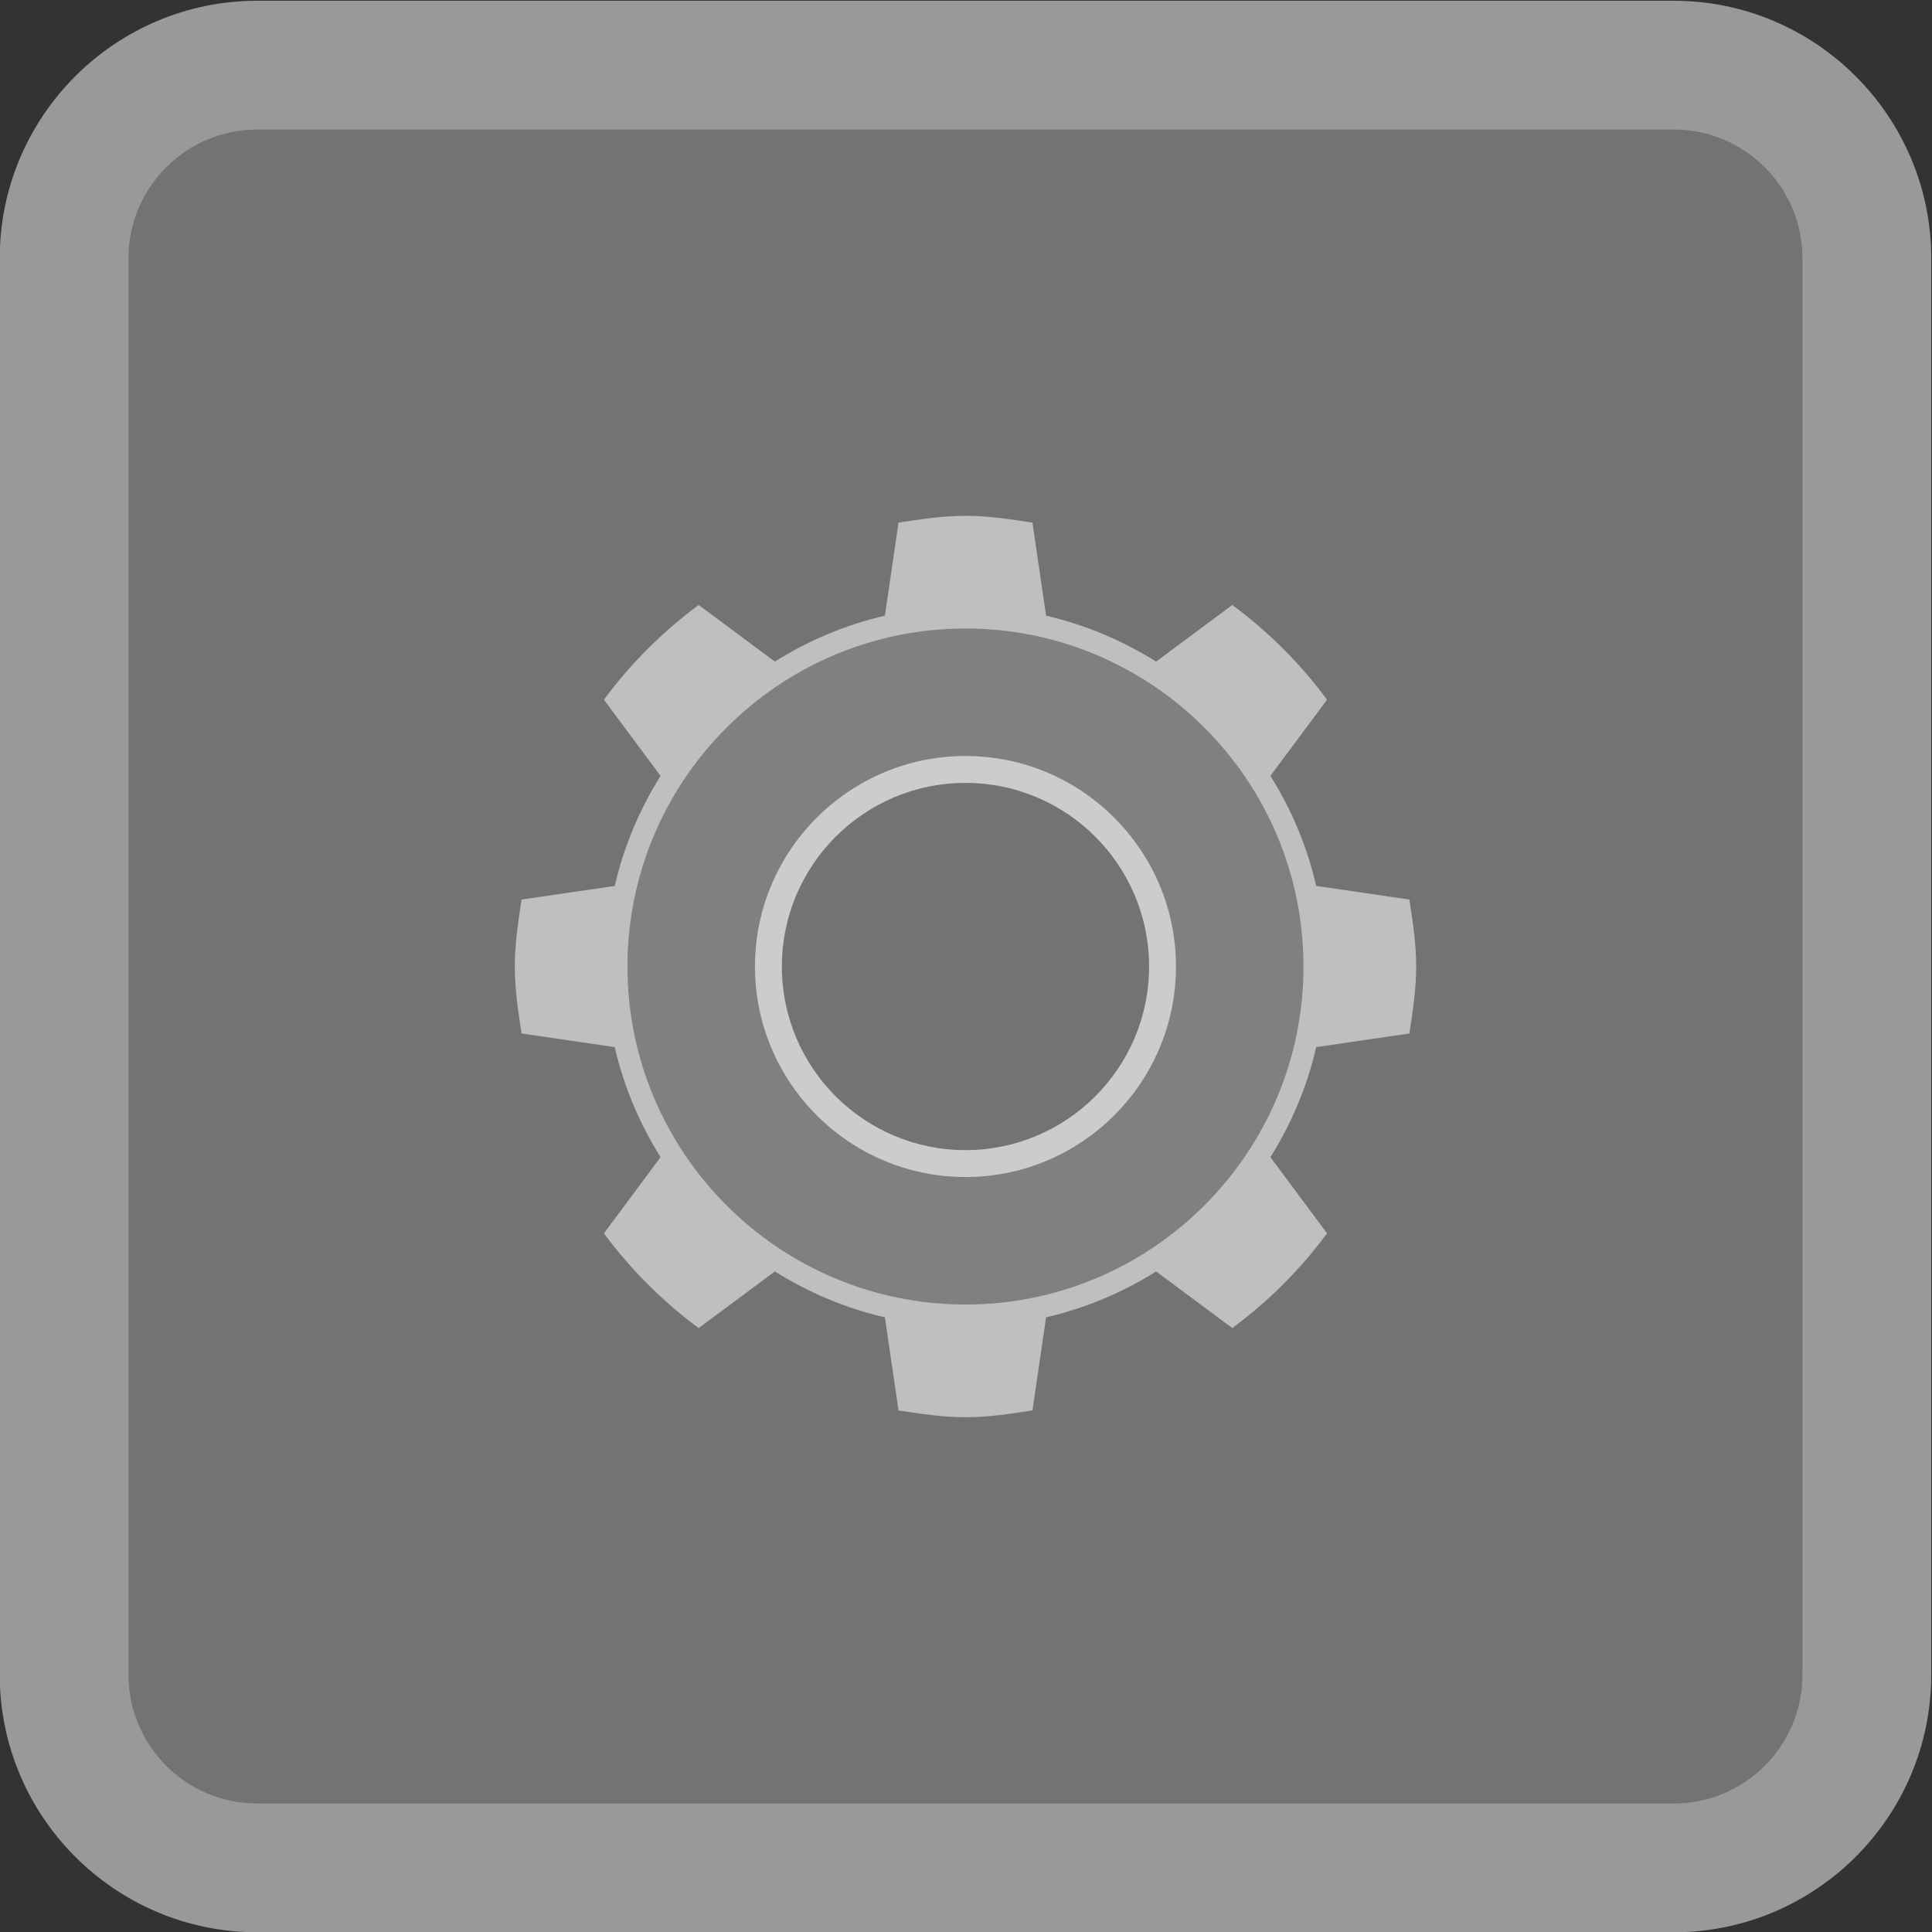 <?xml version="1.0" encoding="UTF-8" standalone="no"?>
<svg
   xmlns:dc="http://purl.org/dc/elements/1.1/"
   xmlns:cc="http://creativecommons.org/ns#"
   xmlns:rdf="http://www.w3.org/1999/02/22-rdf-syntax-ns#"
   xmlns:svg="http://www.w3.org/2000/svg"
   xmlns="http://www.w3.org/2000/svg"
   viewBox="0 0 160 160"
   height="160"
   width="160"
   xml:space="preserve"
   id="svg2"
   version="1.1"><rect x="0" y="0" width="160" height="160" fill="#333333" stroke="none"/><defs
     id="defs6"><clipPath
       id="clipPath18"
       clipPathUnits="userSpaceOnUse"><path
         id="path16"
         d="M 0,256 H 256 V 0 H 0 Z" /></clipPath><clipPath
       id="clipPath26"
       clipPathUnits="userSpaceOnUse"><path
         id="path24"
         d="M 68,188 H 188 V 68 H 68 Z" /></clipPath></defs><g
     transform="matrix(1.333,0,0,-1.333,-90.667,250.667)"
     id="g10"><g
       id="g12"><g
         clip-path="url(#clipPath18)"
         id="g14"><g
           id="g20"><g
             id="g22" /><g
             id="g34"><g
               style="opacity:0.5"
               id="g32"
               clip-path="url(#clipPath26)"><g
                 id="g30"
                 transform="translate(172,188)"><path
                   id="path28"
                   style="fill:#ffffff;fill-opacity:1;fill-rule:nonzero;stroke:none"
                   d="m 0,0 h -88 c -8.822,0 -16,-7.178 -16,-16 v -88 c 0,-8.822 7.178,-16 16,-16 H 0 c 8.822,0 16,7.178 16,16 v 88 C 16,-7.178 8.822,0 0,0" /></g></g></g></g><g
           transform="translate(172,76)"
           id="g36"><path
             id="path38"
             style="fill:#737373;fill-opacity:1;fill-rule:nonzero;stroke:none"
             d="m 0,0 h -88 c -4.418,0 -8,3.582 -8,8 v 88 c 0,4.418 3.582,8 8,8 H 0 c 4.418,0 8,-3.582 8,-8 V 8 C 8,3.582 4.418,0 0,0" /></g><g
           transform="translate(155.58,123.839)"
           id="g40"><path
             id="path42"
             style="fill:#bfbfbf;fill-opacity:1;fill-rule:nonzero;stroke:none"
             d="M 0,0 C 0.207,1.367 0.42,2.733 0.42,4.161 0.42,5.589 0.207,6.956 0,8.322 l -5.79,0.845 c -0.566,2.464 -1.54,4.761 -2.846,6.838 l 3.518,4.732 c -1.658,2.246 -3.635,4.222 -5.886,5.886 l -4.732,-3.517 c -2.077,1.299 -4.368,2.279 -6.837,2.851 l -0.846,5.784 c -1.367,0.207 -2.733,0.42 -4.161,0.42 -1.428,0 -2.795,-0.213 -4.161,-0.42 l -0.845,-5.784 c -2.464,-0.572 -4.761,-1.546 -6.838,-2.851 l -4.732,3.517 c -2.246,-1.664 -4.228,-3.635 -5.886,-5.886 l 3.517,-4.732 c -1.299,-2.077 -2.279,-4.368 -2.845,-6.838 l -5.79,-0.845 c -0.207,-1.366 -0.42,-2.733 -0.42,-4.161 0,-1.428 0.213,-2.794 0.42,-4.161 l 5.79,-0.846 c 0.566,-2.464 1.54,-4.759 2.845,-6.837 l -3.517,-4.732 c 1.658,-2.245 3.635,-4.223 5.886,-5.886 l 4.732,3.518 c 2.077,-1.3 4.368,-2.279 6.838,-2.851 l 0.845,-5.785 c 1.366,-0.207 2.733,-0.42 4.161,-0.42 1.428,0 2.794,0.213 4.161,0.42 l 0.846,5.785 c 2.464,0.572 4.76,1.545 6.837,2.851 l 4.732,-3.518 c 2.245,1.663 4.228,3.635 5.886,5.886 l -3.518,4.732 c 1.3,2.078 2.28,4.369 2.846,6.837 z" /></g><g
           transform="translate(128,149)"
           id="g44"><path
             id="path46"
             style="fill:#808080;fill-opacity:1;fill-rule:nonzero;stroke:none"
             d="m 0,0 c -11.58,0 -21,-9.42 -21,-21 0,-11.579 9.42,-21 21,-21 11.579,0 21,9.421 21,21 C 21,-9.42 11.579,0 0,0 m 0,-8.878 c 6.691,0 12.122,-5.431 12.122,-12.122 0,-6.691 -5.431,-12.122 -12.122,-12.122 -6.691,0 -12.122,5.431 -12.122,12.122 0,6.691 5.431,12.122 12.122,12.122" /></g><g
           transform="translate(128,116.333)"
           id="g48"><path
             id="path50"
             style="fill:#737373;fill-opacity:1;fill-rule:nonzero;stroke:none"
             d="m 0,0 c -6.44,0 -11.667,5.227 -11.667,11.667 0,6.44 5.227,11.666 11.667,11.666 6.44,0 11.667,-5.226 11.667,-11.666 C 11.667,5.227 6.44,0 0,0" /></g><g
           transform="translate(128,141.079)"
           id="g52"><path
             id="path54"
             style="fill:#cccccc;fill-opacity:1;fill-rule:nonzero;stroke:none"
             d="m 0,0 c -7.211,0 -13.079,-5.867 -13.079,-13.079 0,-7.212 5.868,-13.078 13.079,-13.078 7.212,0 13.078,5.866 13.078,13.078 C 13.078,-5.867 7.212,0 0,0 m 0,-1.671 c 6.297,0 11.407,-5.111 11.407,-11.408 0,-6.296 -5.11,-11.407 -11.407,-11.407 -6.297,0 -11.407,5.111 -11.407,11.407 0,6.297 5.11,11.408 11.407,11.408" /></g></g></g></g></svg>